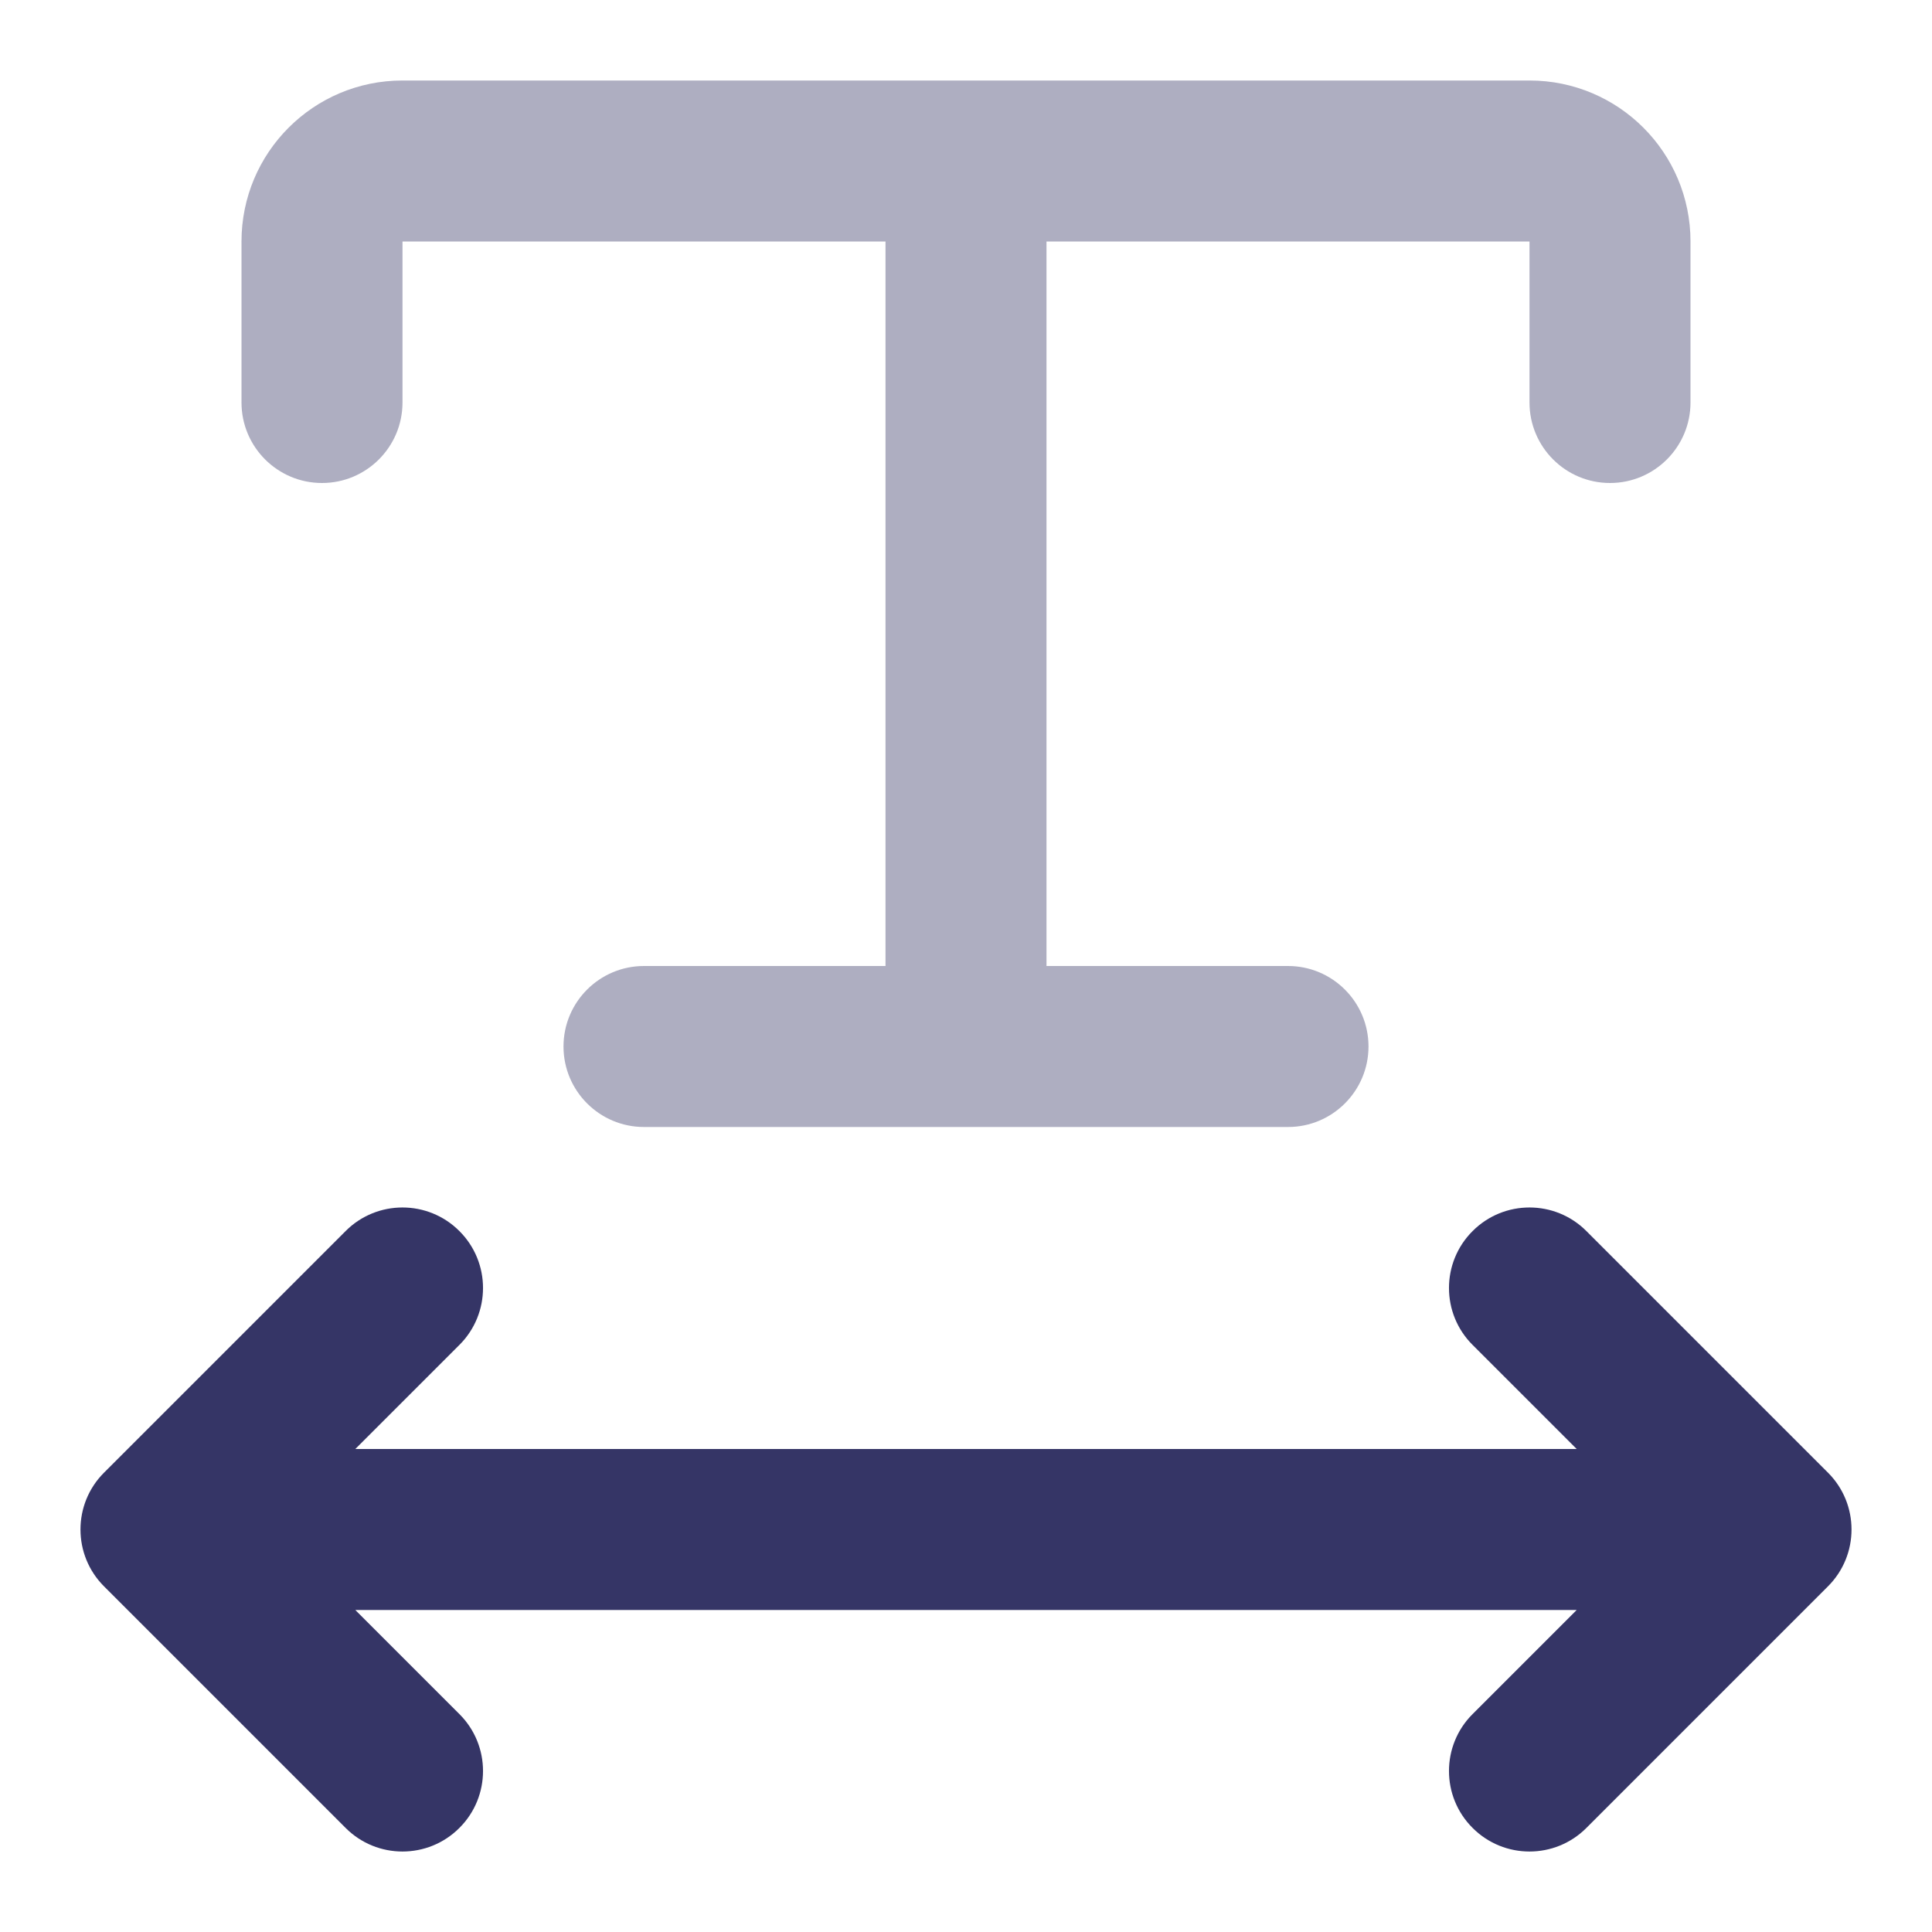<svg width="24" height="24" viewBox="0 0 24 24" fill="none" xmlns="http://www.w3.org/2000/svg">
<path opacity="0.4" d="M3 3C3 1.895 3.895 1 5 1H19C20.105 1 21 1.895 21 3V5C21 5.552 20.552 6 20 6C19.448 6 19 5.552 19 5V3H13V12H16C16.552 12 17 12.448 17 13C17 13.552 16.552 14 16 14H8C7.448 14 7 13.552 7 13C7 12.448 7.448 12 8 12H11V3H5V5C5 5.552 4.552 6 4 6C3.448 6 3 5.552 3 5V3Z" fill="#353566"/>
<path d="M5.707 15.293C6.098 15.683 6.098 16.317 5.707 16.707L4.414 18H19.586L18.293 16.707C17.902 16.317 17.902 15.683 18.293 15.293C18.683 14.902 19.317 14.902 19.707 15.293L22.707 18.293C23.098 18.683 23.098 19.317 22.707 19.707L19.707 22.707C19.317 23.098 18.683 23.098 18.293 22.707C17.902 22.317 17.902 21.683 18.293 21.293L19.586 20H4.414L5.707 21.293C6.098 21.683 6.098 22.317 5.707 22.707C5.317 23.098 4.683 23.098 4.293 22.707L1.293 19.707C0.902 19.317 0.902 18.683 1.293 18.293L4.293 15.293C4.683 14.902 5.317 14.902 5.707 15.293Z" fill="#353566"/>
</svg>
